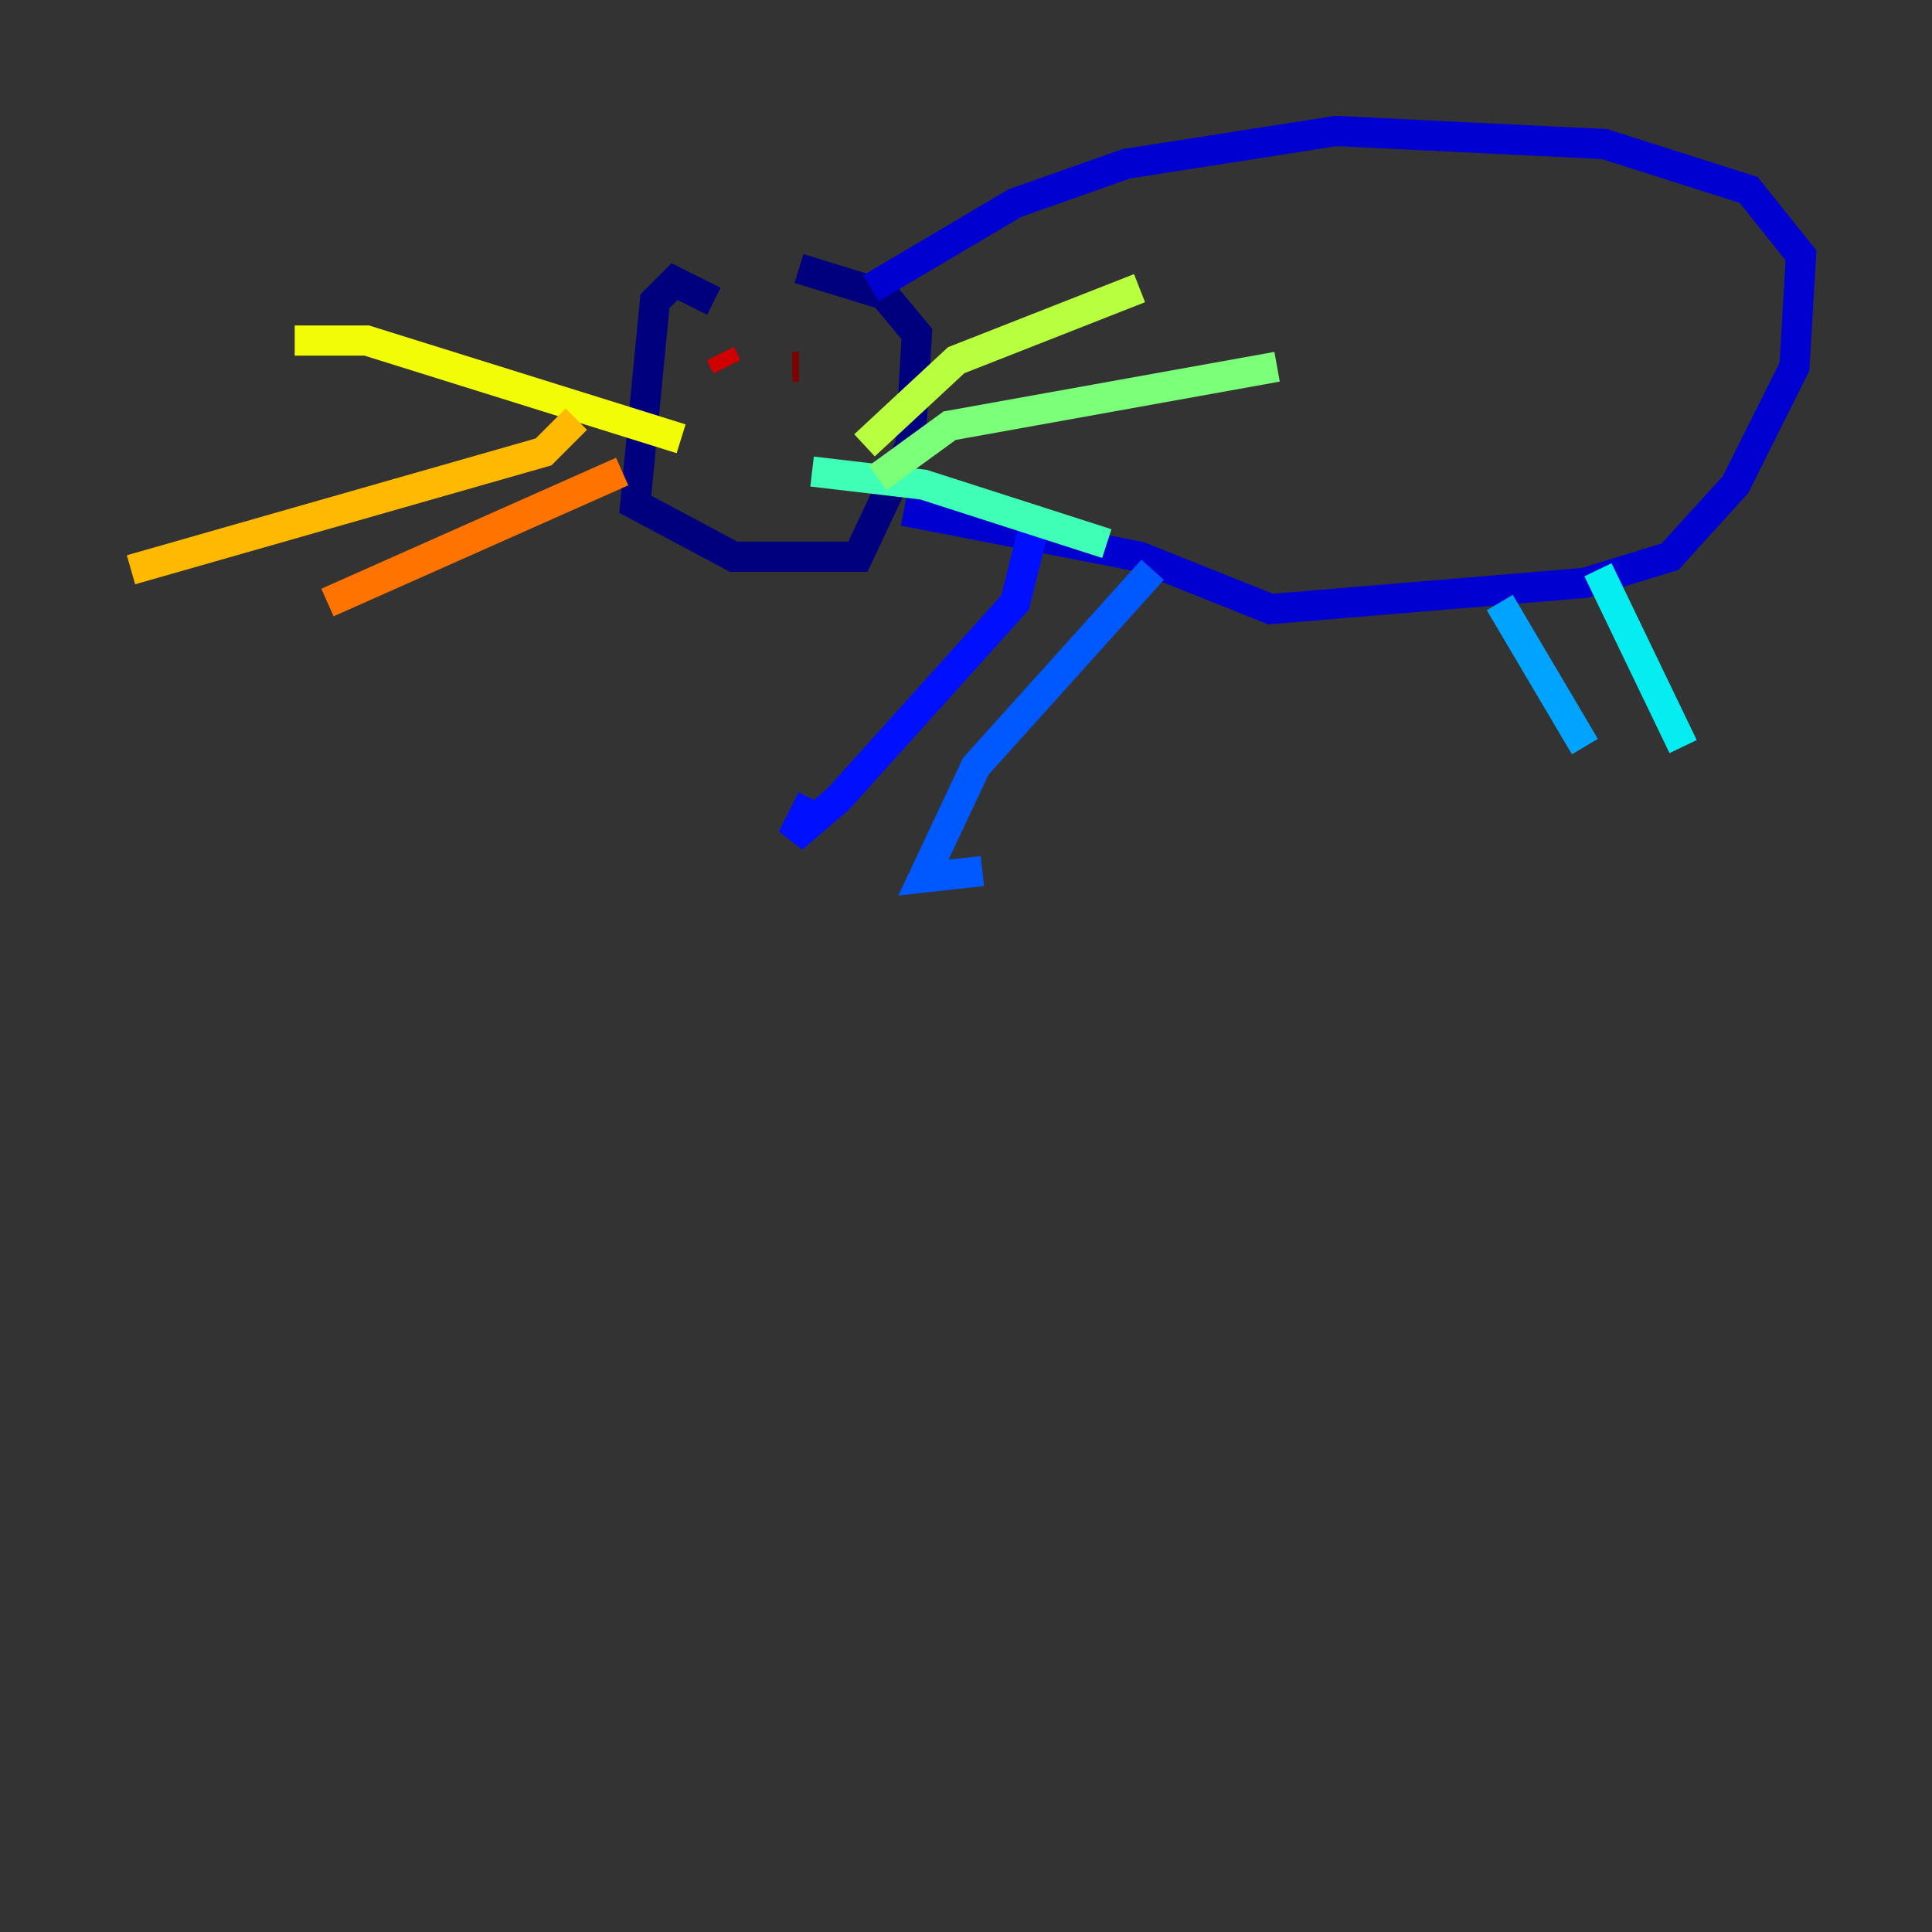 <?xml version="1.0" encoding="utf-8" ?>
<svg baseProfile="tiny" height="128" version="1.2" viewBox="0,0,128,128" width="128" xmlns="http://www.w3.org/2000/svg" xmlns:ev="http://www.w3.org/2001/xml-events" xmlns:xlink="http://www.w3.org/1999/xlink"><rect x="0" y="0" width="128" height="128" fill="#333333" stroke="none"/><defs /><polyline fill="none" points="47.295,19.959 44.691,18.658 43.39,19.959 42.088,33.41 48.597,36.881 56.841,36.881 60.312,29.505 60.746,22.129 58.576,19.525 52.936,17.79" stroke="#00007f" stroke-width="2" /><polyline fill="none" points="57.709,19.091 67.254,13.451 74.63,10.848 88.515,8.678 106.305,9.546 115.851,12.583 119.322,16.922 118.888,24.298 114.983,32.108 110.644,36.881 105.003,38.617 84.176,40.352 75.498,36.881 59.878,33.844" stroke="#0000d1" stroke-width="2" /><polyline fill="none" points="68.556,34.712 67.254,39.919 55.539,52.936 52.502,55.539 53.803,52.936" stroke="#0010ff" stroke-width="2" /><polyline fill="none" points="76.366,37.749 64.651,50.766 61.18,58.142 65.085,57.709" stroke="#0058ff" stroke-width="2" /><polyline fill="none" points="99.363,39.919 105.003,49.464" stroke="#00a4ff" stroke-width="2" /><polyline fill="none" points="105.871,37.749 111.512,49.464" stroke="#05ecf1" stroke-width="2" /><polyline fill="none" points="53.803,31.241 61.18,32.108 73.329,36.014" stroke="#3fffb7" stroke-width="2" /><polyline fill="none" points="58.142,31.675 62.915,28.203 84.61,24.298" stroke="#7cff79" stroke-width="2" /><polyline fill="none" points="57.275,29.505 63.349,23.864 75.498,19.091" stroke="#b7ff3f" stroke-width="2" /><polyline fill="none" points="45.125,29.071 24.298,22.563 19.525,22.563" stroke="#f1fc05" stroke-width="2" /><polyline fill="none" points="38.183,27.77 36.014,29.939 8.678,37.749" stroke="#ffb900" stroke-width="2" /><polyline fill="none" points="41.22,31.241 21.695,39.919" stroke="#ff7300" stroke-width="2" /><polyline fill="none" points="46.427,22.997 46.427,22.997" stroke="#ff3000" stroke-width="2" /><polyline fill="none" points="47.729,23.43 48.163,24.298" stroke="#d10000" stroke-width="2" /><polyline fill="none" points="52.502,24.298 52.936,24.298" stroke="#7f0000" stroke-width="2" /></svg>